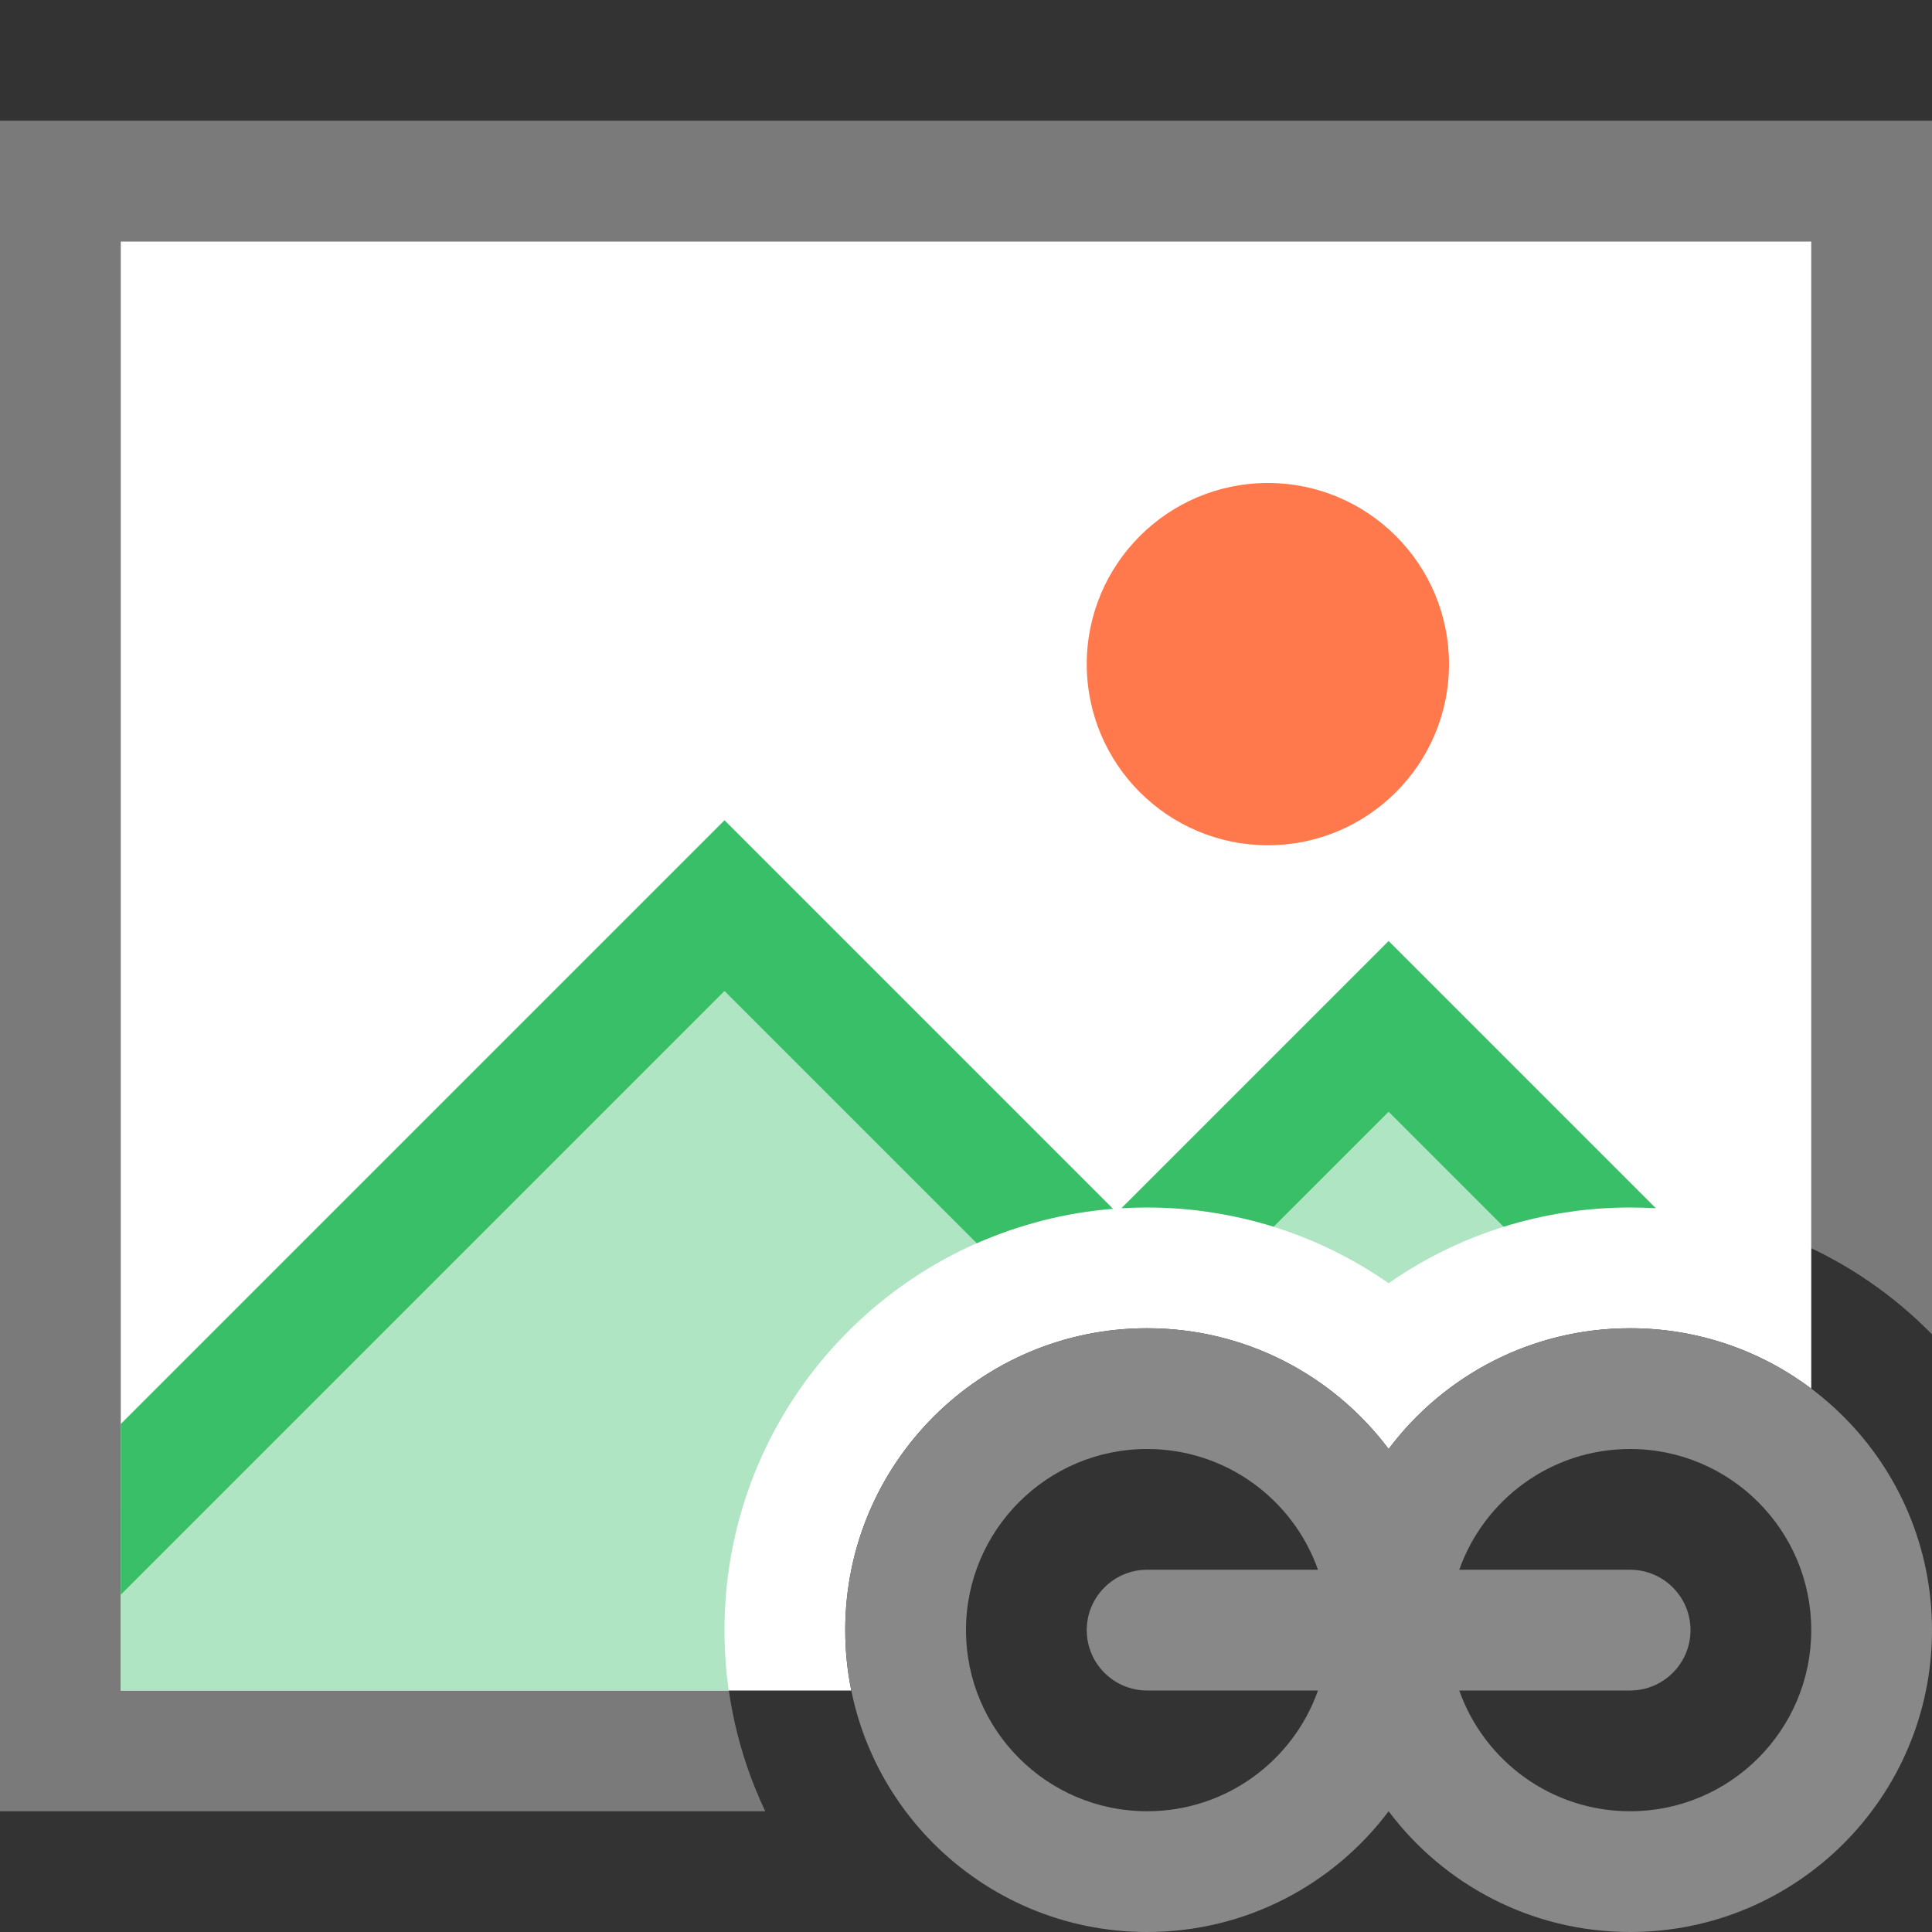 <svg width="16" height="16" viewBox="0 0 16 16" fill="none" xmlns="http://www.w3.org/2000/svg">
<rect x="0" y="0" width="16" height="16" fill="#333333" stroke="none"/>
<path opacity="0.5" fill-rule="evenodd" clip-rule="evenodd" d="M0 1H16V11.05C15.365 10.402 14.479 10 13.5 10C12.756 10 12.067 10.232 11.5 10.627C10.933 10.232 10.244 10 9.5 10C7.567 10 6 11.567 6 13.5C6 14.037 6.121 14.545 6.337 15H0V1Z" fill="white"/>
<path fill-rule="evenodd" clip-rule="evenodd" d="M1 2H15V11.5C14.582 11.186 14.063 11 13.5 11C12.682 11 11.956 11.393 11.5 12C11.044 11.393 10.318 11 9.5 11C8.119 11 7 12.119 7 13.5C7 13.671 7.017 13.838 7.05 14H1V2Z" fill="white"/>
<path d="M10.5 7C11.328 7 12 6.328 12 5.5C12 4.672 11.328 4 10.5 4C9.672 4 9 4.672 9 5.5C9 6.328 9.672 7 10.5 7Z" fill="#FF794C"/>
<path opacity="0.2" fill-rule="evenodd" clip-rule="evenodd" d="M15 10.337V2H1V14H6.035C6.086 14.353 6.189 14.689 6.337 15H0V1H16V11.05C15.713 10.758 15.375 10.515 15 10.337Z" fill="black"/>
<path fill-rule="evenodd" clip-rule="evenodd" d="M13.031 10.031L11.5 8.5L9.969 10.031C10.533 10.107 11.054 10.316 11.5 10.627C11.946 10.316 12.467 10.107 13.031 10.031ZM8.613 10.113L6 7.5L1 12.5V14H6.035C6.012 13.837 6 13.67 6 13.5C6 11.873 7.11 10.506 8.613 10.113Z" fill="#B0E5C3"/>
<path fill-rule="evenodd" clip-rule="evenodd" d="M13.713 10.006L11.5 7.793L9.287 10.006C9.357 10.002 9.428 10 9.5 10C9.865 10 10.217 10.056 10.548 10.159L11.5 9.207L12.452 10.159C12.783 10.056 13.135 10 13.5 10C13.572 10 13.643 10.002 13.713 10.006ZM9.218 10.011L6 6.793L1 11.793V13.207L6 8.207L8.089 10.296C8.439 10.142 8.819 10.043 9.218 10.011Z" fill="#39BF68"/>
<path fill-rule="evenodd" clip-rule="evenodd" d="M9.5 11C10.318 11 11.044 11.393 11.5 12C11.956 11.393 12.682 11 13.5 11C14.881 11 16 12.119 16 13.5C16 14.881 14.881 16 13.5 16C12.682 16 11.956 15.607 11.5 15C11.044 15.607 10.318 16 9.5 16C8.119 16 7 14.881 7 13.5C7 12.119 8.119 11 9.5 11ZM10.915 13H9.5C9.224 13 9 13.224 9 13.5C9 13.776 9.224 14 9.5 14H10.915C10.709 14.583 10.153 15 9.5 15C8.672 15 8 14.328 8 13.5C8 12.672 8.672 12 9.5 12C10.153 12 10.709 12.417 10.915 13ZM12.085 14H13.5C13.776 14 14 13.776 14 13.5C14 13.224 13.776 13 13.5 13H12.085C12.291 12.417 12.847 12 13.5 12C14.328 12 15 12.672 15 13.5C15 14.328 14.328 15 13.5 15C12.847 15 12.291 14.583 12.085 14Z" fill="#888888"/>
</svg>
